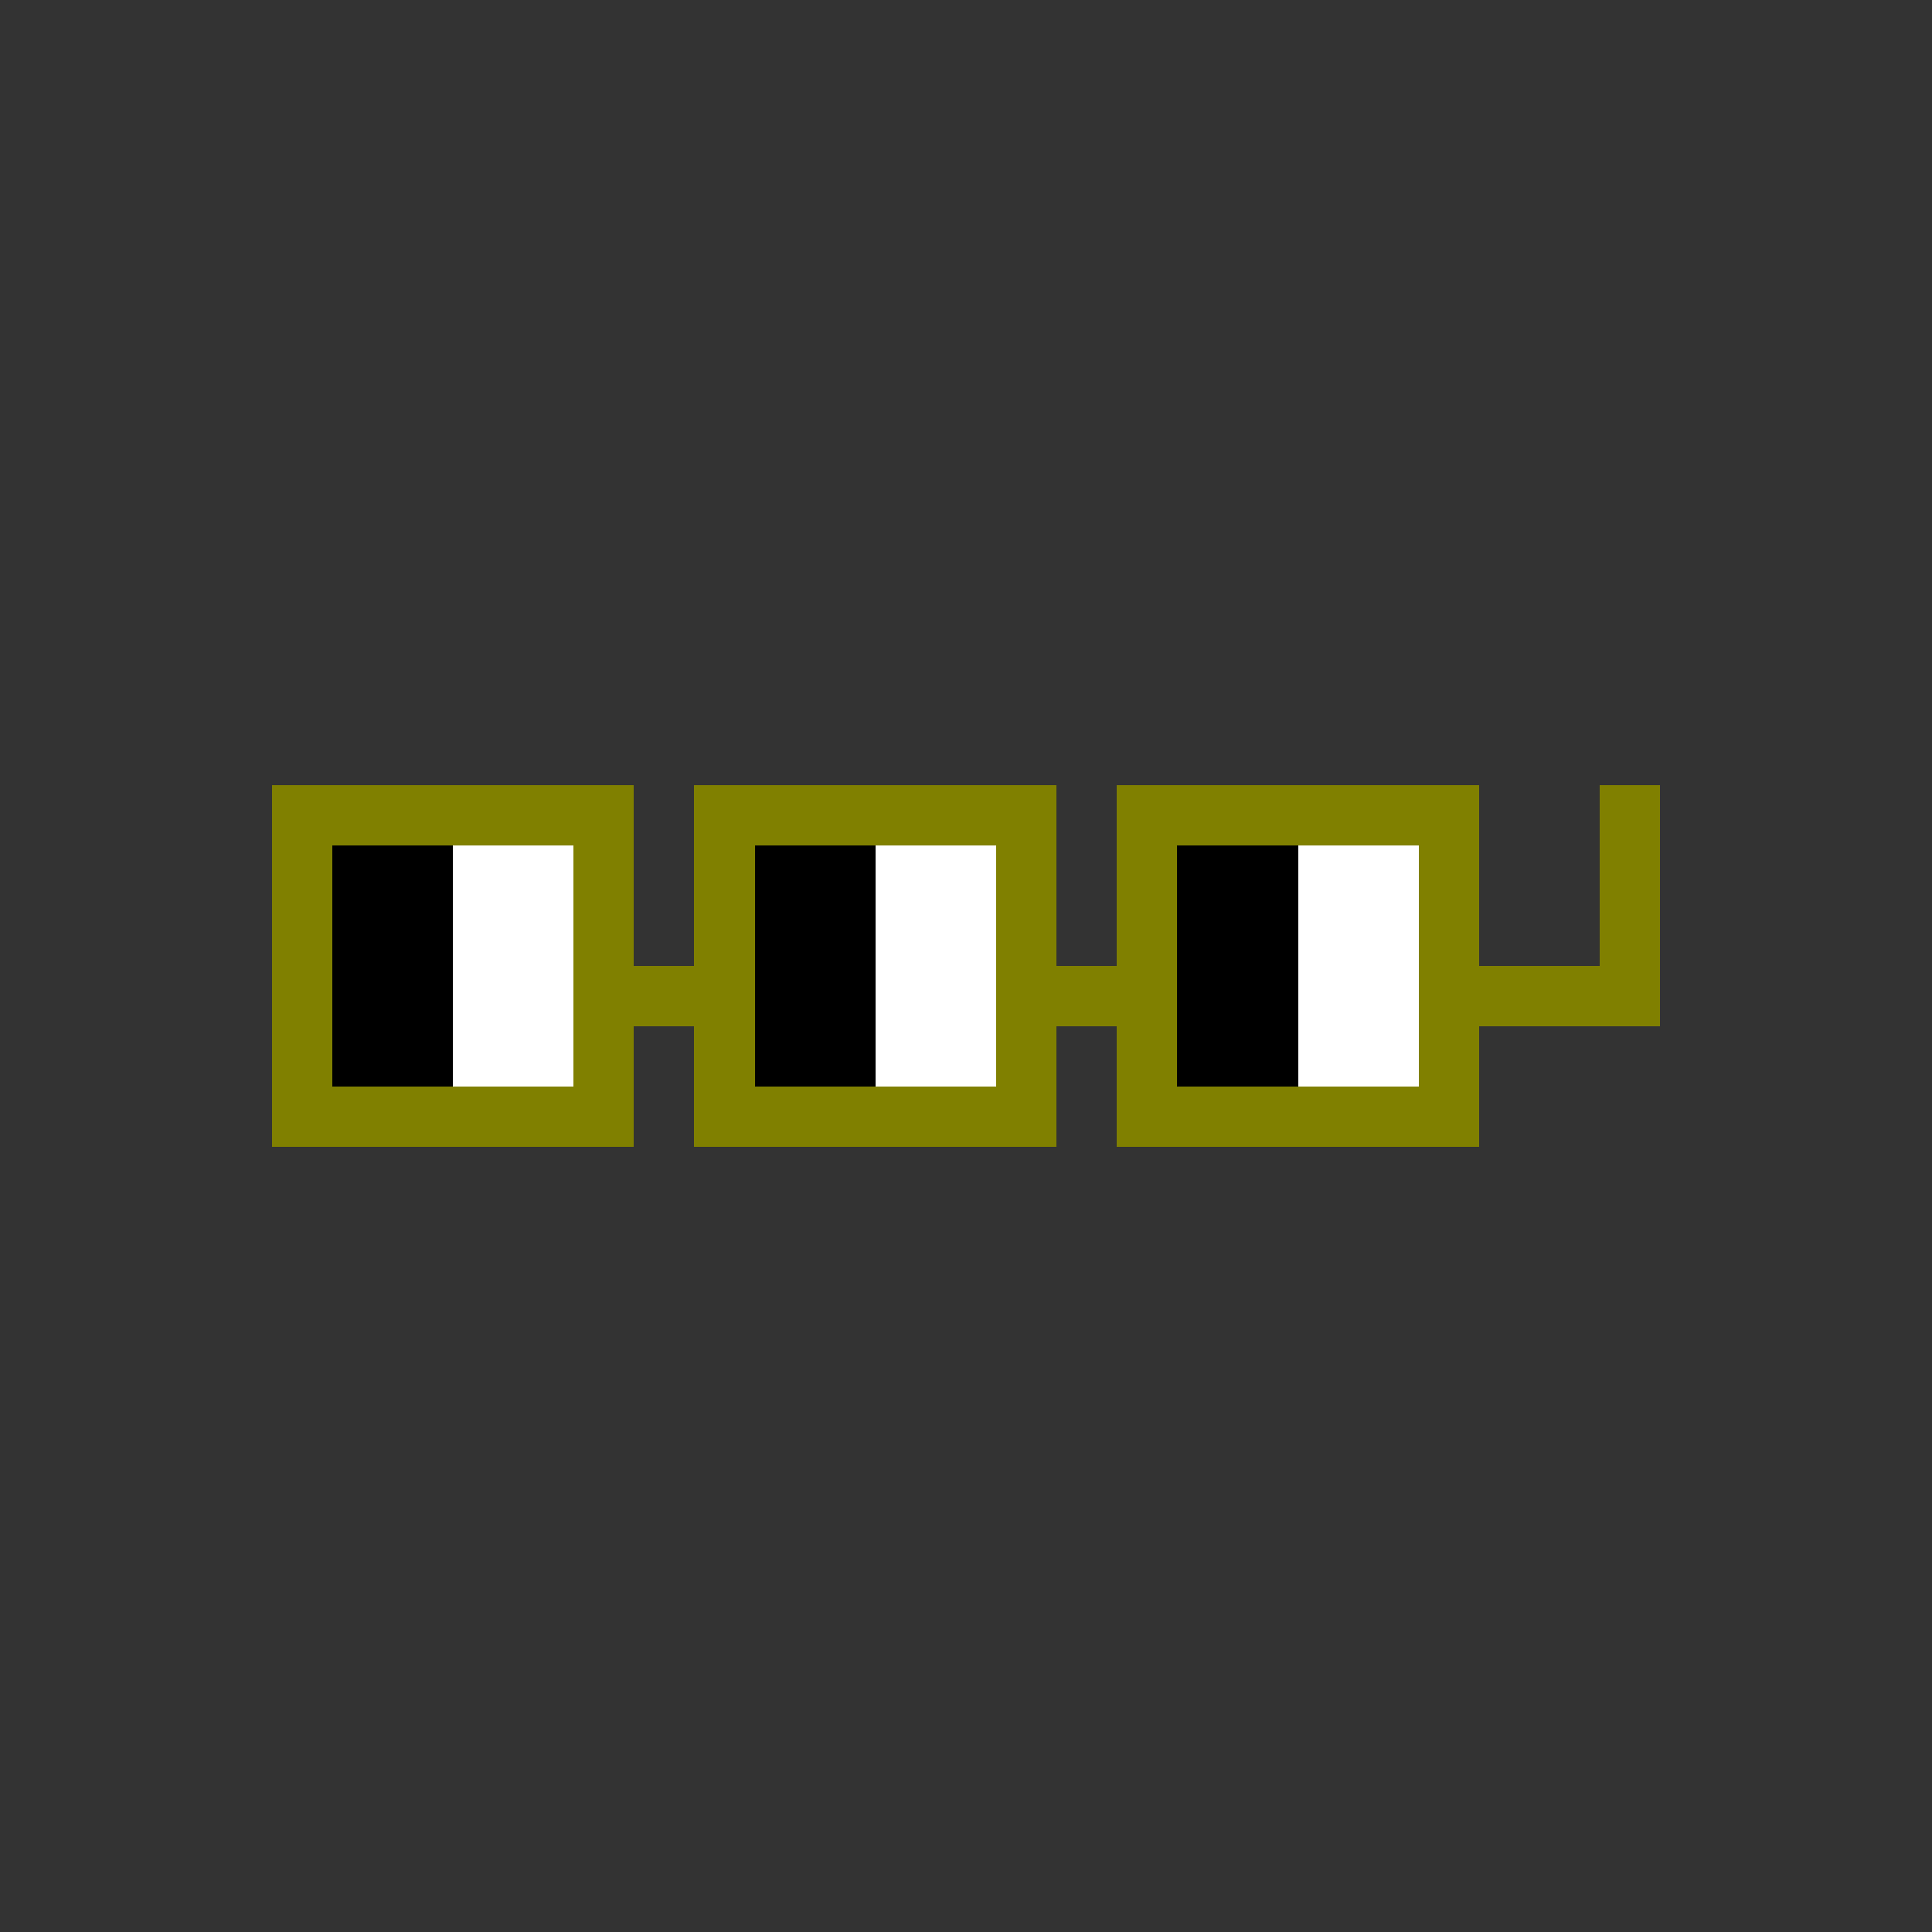 <?xml version="1.0" encoding="UTF-8" standalone="no"?>
<svg
   shape-rendering="crispEdges"
   viewBox="0 0 320 320"
   version="1.1"
   id="svg3490"
   sodipodi:docname="nounsbet_squared.svg"
   inkscape:version="1.1.1 (3bf5ae0d25, 2021-09-20)"
   xmlns:inkscape="http://www.inkscape.org/namespaces/inkscape"
   xmlns:sodipodi="http://sodipodi.sourceforge.net/DTD/sodipodi-0.dtd"
   xmlns="http://www.w3.org/2000/svg"
   xmlns:svg="http://www.w3.org/2000/svg">
  <rect x="0" y="0" width="320" height="320" fill="#333333" stroke="none"/>
  <defs
     id="defs3494" />
  <sodipodi:namedview
     id="namedview3492"
     pagecolor="#ffffff"
     bordercolor="#666666"
     borderopacity="1.0"
     inkscape:pageshadow="2"
     inkscape:pageopacity="0.0"
     inkscape:pagecheckerboard="0"
     showgrid="false"
     inkscape:zoom="1"
     inkscape:cx="160"
     inkscape:cy="160.5"
     inkscape:window-width="1366"
     inkscape:window-height="668"
     inkscape:window-x="0"
     inkscape:window-y="27"
     inkscape:window-maximized="1"
     inkscape:current-layer="svg3490" />
  <g
     id="g4171"
     transform="rotate(180,160,160)">
    <path
       id="path3440"
       style="fill:#808000"
       d="m 75,130 v 10 10 h -30 v 10 10 20 H 55 l 10e-7,-20 v -10 h 20 v 10 10 10 H 135 v -10 -10 -10 h 10 v 10 10 10 h 60 v -10 -10 -10 h 10 v 10 10 10 h 60 v -10 -10 -10 -10 -10 -10 h -60 v 10 10 h -10 v -10 -10 h -60 v 10 10 h -10 v -10 -10 z m 10,10 H 125 v 10 10 10 10 H 85 V 170 160 150 Z M 155,140 h 40 v 10 10 10 10 h -40 v -10 -10 -10 z m 70,0 h 40 v 10 10 10 10 h -40 v -10 -10 -10 z"
       sodipodi:nodetypes="ccccccccccccccccccccccccccccccccccccccccccccccccccccccccccccccccccccccccccccccccccc" />
    <path
       id="path3442"
       d="m 85,140 v 10 10 10 10 H 105 v -10 -10 -10 -10 z"
       style="fill:#ffffff" />
    <path
       id="path3444"
       d="m 105,140 v 10 10 10 10 h 20 v -10 -10 -10 -10 z" />
    <path
       id="path3448"
       d="m 155,140 v 10 10 10 10 h 20 v -10 -10 -10 -10 z"
       style="fill:#ffffff" />
    <path
       id="path3450"
       d="m 175,140 v 10 10 10 10 h 20 v -10 -10 -10 -10 z" />
    <path
       id="path4098"
       d="m 225,140 v 10 10 10 10 h 20 v -10 -10 -10 -10 z"
       style="fill:#ffffff" />
    <path
       id="path4100"
       d="m 245,140 v 10 10 10 10 h 20 v -10 -10 -10 -10 z" />
  </g>
</svg>
